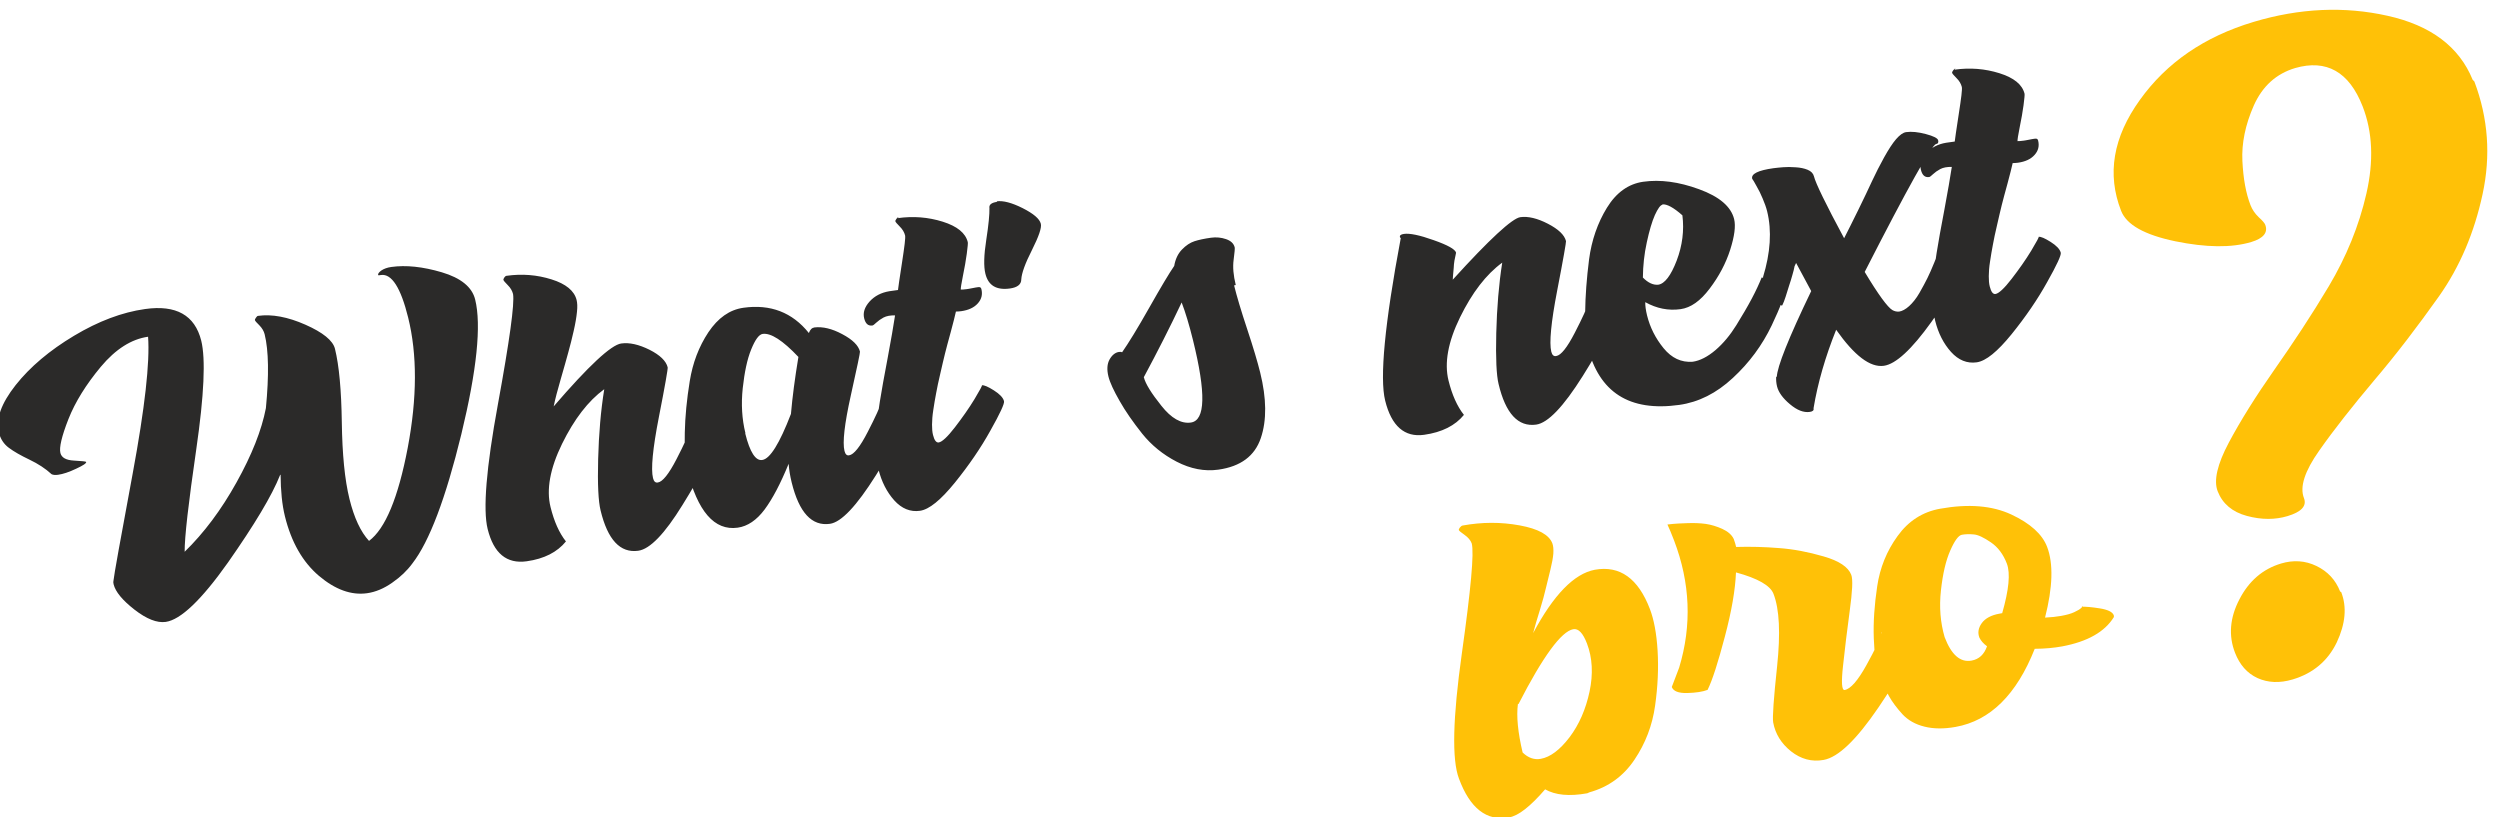 <?xml version="1.0" encoding="UTF-8"?>
<!DOCTYPE svg PUBLIC "-//W3C//DTD SVG 1.1//EN" "http://www.w3.org/Graphics/SVG/1.1/DTD/svg11.dtd">
<!-- Creator: CorelDRAW 2019 (64-Bit) -->
<svg xmlns="http://www.w3.org/2000/svg" xml:space="preserve" width="27.171mm" height="8.881mm" version="1.1" style="shape-rendering:geometricPrecision; text-rendering:geometricPrecision; image-rendering:optimizeQuality; fill-rule:evenodd; clip-rule:evenodd"
viewBox="0 0 2717.1 888.1"
 xmlns:xlink="http://www.w3.org/1999/xlink"
 xmlns:xodm="http://www.corel.com/coreldraw/odm/2003">
 <defs>
  <style type="text/css">
   <![CDATA[
    .fil0 {fill:#2B2A29;fill-rule:nonzero}
    .fil1 {fill:#FFC107;fill-rule:nonzero}
   ]]>
  </style>
 </defs>
 <g id="Слой_x0020_1">
  <path class="fil0" d="M304.96 515.9c0.12,17.43 1.57,32.58 4.73,45.34 6.92,28.02 19.3,49.61 36.9,64.58 17.68,14.95 35.15,21.32 52.36,18.91 9.19,-1.29 18.25,-5.08 27.33,-11.45 9.1,-6.31 16.25,-13.19 21.95,-20.96 18.41,-23.75 36.14,-70.59 53.17,-140.39 16.91,-69.83 21.89,-118.62 15.02,-146.43 -3.35,-13.59 -15.59,-23.43 -36.24,-29.57 -20.74,-6.13 -39,-8.01 -54.92,-5.78 -4.51,0.64 -8.07,1.99 -10.77,3.81 -2.58,1.87 -3.88,3.56 -3.54,4.95 0.06,0.2 0.4,0.37 1.21,0.26l1.94 -0.28c11.59,-1.62 21.49,13.78 29.5,46.24 9.9,40.02 9.83,87.12 -0.45,141.45 -10.36,54.42 -24.39,88.12 -42.08,101.29 -9.08,-9.84 -16.16,-25 -21.24,-45.52 -5.16,-20.89 -7.84,-48.72 -8.34,-83.45 -0.51,-34.81 -2.9,-61.38 -7.44,-79.84 -2.22,-8.94 -13.05,-17.75 -32.18,-26.2 -19.11,-8.44 -36.39,-11.68 -51.47,-9.56 -0.83,0.12 -1.4,0.85 -2.26,2.04 -0.85,1.13 -1.21,2.04 -1.05,2.66 0.18,0.77 1.8,2.69 4.8,5.57 2.92,2.97 4.88,6.27 5.74,9.74 4.35,17.62 4.8,44.47 1.35,80.26 -4.63,23.99 -15.3,50.89 -31.92,80.71 -16.6,29.89 -35.42,55 -56.37,75.39 -0.16,-15.34 4.07,-52.47 12.63,-111.44 8.55,-58.98 10.27,-98.26 5.4,-117.96 -6.96,-27.8 -27.37,-39.15 -61.04,-34.41 -25.03,3.51 -50.78,13.23 -77.24,29.07 -26.46,15.85 -47.73,33.77 -63.47,53.64 -15.65,19.85 -21.8,36.93 -18.24,51.36 1.77,7.14 5.44,12.73 10.91,16.76 5.49,4.12 12.9,8.31 22.4,12.87 9.49,4.54 17.45,9.74 23.99,15.79 1.52,0.78 3.88,1.1 7.1,0.65 5.34,-0.75 11.86,-2.89 19.53,-6.55 7.77,-3.6 11.36,-5.97 11,-7.43 -0.42,-0.58 -5,-0.95 -13.5,-1.47 -8.39,-0.47 -13.25,-3.17 -14.51,-8.23 -1.45,-5.9 1.36,-18.06 8.72,-36.82 7.37,-18.69 19.16,-37.58 35.23,-56.91 16.17,-19.28 33.3,-30.08 51.34,-32.62 2.06,27.63 -3.49,77.21 -16.74,148.76 -13.27,71.48 -20.35,110.59 -20.96,116.99 -0.15,0.59 -0.16,1.67 0.25,3.34 2,8.11 9.6,17.31 22.7,27.52 13.07,10.16 24.46,14.65 33.93,13.32 16.19,-2.28 38.76,-23.75 67.7,-64.62 28.7,-41 47.74,-72.6 56.64,-95.1l0.5 -0.28zm445.81 -51.22c-1.93,6.8 -7.2,18.23 -15.5,34.33 -8.3,16.09 -15.13,24.66 -20.28,25.38 -2.64,0.51 -4.37,-1.1 -5.27,-4.78 -2.41,-9.71 -0.36,-31.89 6.41,-66.5 6.79,-34.55 9.87,-52.48 9.53,-53.87 -1.71,-6.94 -8.33,-13.33 -19.76,-19.11 -11.5,-5.71 -21.78,-8.07 -30.72,-6.82 -11.03,1.55 -35.49,24.3 -73.42,68.38 1.63,-8.05 4.25,-17.89 7.68,-29.71 3.46,-11.83 6.13,-21.46 8.18,-28.93 2.09,-7.4 4.04,-15.28 5.91,-23.51 1.88,-8.22 3.02,-15.14 3.55,-20.67 0.62,-5.54 0.36,-9.73 -0.4,-12.79 -2.46,-9.99 -11.56,-17.53 -27.25,-22.43 -15.78,-4.97 -31.99,-6.27 -48.92,-3.89 -0.83,0.11 -1.55,0.64 -2.4,1.84 -0.76,1.19 -1.12,2.02 -0.96,2.65 0.2,0.82 1.79,2.69 4.72,5.65 3.01,2.95 4.88,6.27 5.73,9.67 1.74,10.52 -3.74,50.4 -16.42,119.65 -12.75,69.33 -16.4,114.62 -11.19,135.71 6.53,26.42 20.65,38.15 42.45,35.09 19.14,-2.69 33.22,-9.98 42.64,-21.57 -7.35,-9.3 -12.88,-21.72 -16.75,-37.4 -4.67,-18.87 -0.61,-41.76 12.53,-68.66 13.18,-26.82 28.37,-46.6 45.86,-59.4 -3.77,23.28 -5.9,48.55 -6.63,76 -0.74,27.45 0.24,46.04 2.64,55.75 7.68,31.86 21.31,46.6 41,43.83 12.68,-1.78 28.68,-18.38 47.97,-49.65 19.4,-31.29 31.12,-53.61 35.39,-66.77 0.37,-1.98 0.34,-3.2 0.14,-4.04 -1.5,-6.03 -10.45,-10.66 -26.77,-13.6l0.31 0.17zm207.82 -29.55c-1.94,6.8 -7.2,18.23 -15.51,34.33 -8.28,16.16 -15.13,24.65 -20.18,25.37 -2.44,0.55 -4.18,-1.07 -5.08,-4.74 -2.27,-9.17 0,-29.29 6.84,-60.11 6.86,-30.81 10.23,-46.86 9.99,-47.83 -1.66,-6.73 -7.98,-13.02 -19.26,-18.98 -11.2,-6.03 -21.28,-8.34 -30.17,-7.31 -2.76,0.39 -4.75,2.32 -6.11,6.09 -18.02,-22.51 -41.79,-31.58 -71.12,-27.46 -15.08,2.12 -27.63,11.06 -38.07,26.59 -10.34,15.59 -17.08,33.33 -20.27,53.16 -3.21,19.76 -5.04,38.53 -5.39,56.02 -0.42,17.57 0.31,30.89 2.52,39.84 11.29,45.7 29.67,66.95 54.97,63.4 10.85,-1.53 20.62,-8.21 29.2,-19.68 8.59,-11.54 17.34,-28.13 26.17,-49.75 0.5,6.67 1.61,13.41 3.32,20.34 8.09,32.74 21.86,47.67 41.56,44.9 12.32,-1.73 28.91,-19.27 49.96,-52.73 20.98,-33.38 31.39,-54.44 31.48,-63.28l-0.65 -2.63c-1.76,-7.14 -10.08,-12.29 -24.48,-15.51l0.28 -0.03zm-148.46 35.56c-3.76,-15.26 -4.73,-31.49 -2.9,-48.75 1.9,-17.35 4.8,-31.4 9.19,-42.13 4.32,-10.65 8.43,-16.33 12.49,-16.9 8.91,-1.25 21.82,7.06 38.83,25.04 -3.82,23.08 -6.53,43.63 -8.11,61.93 -12.4,32.25 -22.76,48.85 -31.13,50.03 -7.23,1.23 -13.51,-8.44 -18.54,-28.77l0.17 -0.45zm166.61 -234.83c-0.83,0.11 -1.68,0.87 -2.53,2.07 -0.88,1.13 -1.21,2.03 -1.06,2.66 0.18,0.76 1.82,2.69 4.72,5.59 3,2.94 4.97,6.26 5.81,9.66 0.6,2.43 -0.68,12.29 -3.34,29.6 -2.66,17.38 -4.14,27.21 -4.37,29.75l-9.39 1.32c-8.86,1.46 -16.03,5.2 -21.49,11.2 -5.44,6.08 -7.36,12.17 -5.87,18.27 1.46,5.89 4.37,8.43 8.97,7.78 0.74,-0.1 2.2,-1.17 4.19,-3.1 2.08,-1.95 4.67,-3.82 7.85,-5.55 3.21,-1.68 7.48,-2.49 12.56,-2.34 -1.72,11.15 -4.35,26.66 -8.05,46.35 -3.79,19.69 -6.56,35.43 -8.45,47.11 -1.89,11.61 -3.19,24.43 -3.94,38.38 -0.71,14.02 -0.02,25.69 2.34,35.27 3.38,13.66 9.24,25.04 17.25,33.96 8.12,8.98 17.43,12.77 27.92,11.3 10.02,-1.41 22.53,-11.64 37.94,-30.6 15.37,-19.03 28.25,-37.84 38.63,-56.6 10.52,-18.69 15.43,-29.29 14.78,-31.93 -0.96,-3.88 -4.79,-7.8 -11,-11.73 -6.31,-3.99 -10.67,-5.89 -13.07,-5.55 0.74,-0.11 -1.93,4.93 -8,15.04 -6.16,10.13 -13.42,20.4 -21.42,30.78 -8,10.38 -13.98,15.82 -17.48,16.31 -2.66,0.38 -4.76,-2.28 -6.21,-8.17 -0.75,-3.05 -1.08,-6.74 -1.06,-11.19 0.06,-4.45 0.38,-9.73 1.38,-15.98 0.94,-6.24 1.93,-12.25 3.07,-18.09 1.02,-5.88 2.58,-13 4.62,-21.75 2.03,-8.68 3.6,-15.86 5.06,-21.52 1.4,-5.44 3.38,-13.25 6.22,-23.34 2.74,-10.07 4.55,-17.44 5.63,-22.25 1.34,0.03 3.32,-0.04 5.72,-0.37 7.81,-1.1 13.9,-3.82 18,-8.41 4.19,-4.62 5.39,-9.8 3.93,-15.7 -0.39,-1.59 -1.43,-2.31 -3.27,-2.05 -1.66,0.23 -3.77,0.53 -6.67,1.15 -2.89,0.62 -4.82,0.89 -5.92,1.04 -2.94,0.42 -5.1,0.51 -6.53,0.49 -0.1,-1.49 0.59,-6.4 2.36,-15.04 1.77,-8.65 3.22,-16.67 4.17,-23.92 0.97,-7.31 1.34,-11.59 1.1,-12.56 -2.46,-9.99 -11.52,-17.33 -27.3,-22.29 -15.69,-4.9 -31.91,-6.22 -48.92,-3.83l1.12 -1.22zm106.92 -16.47c-6.17,0.87 -8.94,3.13 -8.3,6.84 0.17,6.51 -0.89,18 -3.46,34.58 -2.58,16.51 -2.9,28.75 -0.92,36.73 3.16,12.76 11.98,18.06 26.79,15.98 8.01,-1.13 12.23,-4.45 12.21,-9.91 0.38,-6.58 4.13,-17.22 11.62,-31.91 7.41,-14.76 10.68,-24.26 9.63,-28.49 -1.35,-5.47 -8.06,-11.06 -19.81,-17.02 -11.74,-5.89 -21.2,-8.36 -28.2,-7.38l0.44 0.58zm259.41 90.38c-2.57,-10.41 -3.39,-19.55 -2.3,-27.46 1.08,-7.97 1.4,-12.46 1.16,-13.43 -1.06,-4.31 -4.27,-7.23 -9.47,-9.01 -5.19,-1.78 -10.66,-2.3 -16.27,-1.52 -7.25,1.02 -13.33,2.3 -17.99,3.82 -4.67,1.52 -9.18,4.45 -13.65,9.09 -4.39,4.57 -7.12,10.48 -8.37,17.76 -5.33,7.72 -14.41,22.91 -27.2,45.52 -12.78,22.61 -22.7,38.72 -29.45,48.35 -0.9,-0.52 -2.05,-0.58 -3.42,-0.38 -3.97,0.56 -7.47,3.35 -10.18,8.17 -2.64,4.76 -3.11,10.92 -1.24,18.48 1.64,6.66 5.83,15.54 12.22,26.7 6.26,11.11 14.53,22.94 24.47,35.46 10.04,12.52 22.56,22.74 37.51,30.48 15.06,7.79 30.25,10.75 45.25,8.64 24.28,-3.41 39.56,-14.82 46.16,-34.26 6.62,-19.45 6.26,-43.23 -0.66,-71.25 -2.83,-11.44 -7.47,-27.16 -14.14,-47.24 -6.7,-20.16 -11.35,-35.87 -14.23,-47.52l1.8 -0.4zm-100.12 100.54c15.06,-28.02 28.89,-55.23 41.32,-81.59 4.01,10.42 8.16,24.11 12.33,40.97 14.22,57.57 13.57,87.31 -2.34,89.54 -10.49,1.48 -21.21,-4.56 -32,-18.19 -10.88,-13.6 -17.32,-23.9 -19.07,-30.98l-0.24 0.25zm484.12 -83.01c-1.94,6.8 -7.2,18.23 -15.5,34.33 -8.3,16.09 -15.05,24.58 -20.2,25.3 -2.63,0.58 -4.44,-1.02 -5.36,-4.7 -2.35,-9.5 -0.3,-31.68 6.42,-66.5 6.74,-34.75 9.81,-52.7 9.58,-53.66 -1.66,-6.74 -8.25,-12.98 -19.71,-18.91 -11.46,-5.93 -21.56,-8.31 -29.93,-7.14 -8.84,1.25 -33.34,23.78 -73.45,67.96 0.02,-1.08 0.18,-2.82 0.35,-5.15 0.29,-2.34 0.5,-4.88 0.69,-7.63 0.17,-2.75 0.3,-5.28 0.79,-7.93 0.51,-2.59 0.89,-4.51 1.26,-6.07l0.51 -2.58c-0.92,-3.68 -8.98,-8.21 -24.3,-13.6 -15.25,-5.47 -26.07,-7.68 -32.33,-6.8 -3.49,0.49 -4.82,1.69 -4.35,3.56 0.05,0.21 0.09,0.42 0.41,0.52 0.33,0.16 0.38,0.37 0.44,0.58 -17.46,93.1 -23,151.94 -16.94,176.49 6.87,27.82 21.17,40.17 42.41,37.18 19.41,-2.73 33.78,-10.06 43.2,-21.64 -7.35,-9.3 -12.89,-21.74 -16.77,-37.41 -4.65,-18.87 -0.61,-41.75 12.55,-68.65 13.16,-26.82 28.35,-46.62 45.85,-59.41 -3.7,23.49 -5.79,48.97 -6.49,76.63 -0.68,27.65 0.24,45.97 2.49,55.13 7.62,32.3 21.33,47.02 40.92,44.27 12.7,-1.79 29.5,-19.28 50.55,-52.75 20.96,-33.45 31.39,-54.43 31.48,-63.27 -1.06,-4.3 -4.36,-8.43 -9.9,-12.74 -5.48,-4.4 -10.66,-6.19 -15.27,-5.54l0.6 0.13zm187.96 -26.62c-2.93,7.37 -6.52,15.2 -11.13,23.88 -4.54,8.6 -10.23,18.23 -16.77,28.84 -6.59,10.62 -14.07,19.7 -22.55,27 -8.56,7.3 -16.91,11.63 -25.01,12.77 -12.36,0.87 -22.69,-4 -31.52,-14.74 -8.76,-10.75 -14.72,-22.55 -17.95,-35.58 -1.44,-5.9 -2.04,-10.63 -1.95,-14.45 12.36,6.88 25.19,9.46 38.42,7.59 11.05,-1.55 21.42,-8.88 31.53,-22.29 10.2,-13.42 17.58,-27.45 22.32,-42.18 4.72,-14.8 6.15,-25.91 4.31,-33.4 -3.37,-13.6 -16.02,-24.45 -38.09,-32.47 -22.09,-8.1 -42.25,-10.72 -60.65,-8.13 -16.1,2.26 -29.36,11.73 -39.54,28.3 -10.12,16.49 -16.61,35.28 -19.38,56.05 -2.65,20.82 -4.03,39.89 -4.24,57.14 -0.19,17.34 0.71,29.84 2.61,37.54 12.32,49.87 45.46,71.12 99.65,63.51 20.95,-2.94 40.37,-12.64 58.23,-29.29 17.98,-16.59 31.95,-35.63 42.24,-57.1 9.7,-20.45 14.19,-32.71 13.25,-36.53 -1.67,-7.16 -9.71,-12.34 -24.11,-15.56l0.33 -0.9zm-108.39 -78.51c4.79,-0.67 12.24,3.31 21.87,11.86 2.03,16.3 0.03,32.79 -6.21,49.17 -6.31,16.46 -13.09,25.24 -20.07,26.22 -5.39,0.54 -11.08,-2.04 -16.67,-7.78 0.13,-12.87 1.47,-25.61 4.25,-38.21 2.71,-12.57 5.59,-22.46 8.77,-29.65 3.27,-7.13 5.97,-10.89 8.17,-11.19l-0.11 -0.42zm123.77 187.01c-0.19,3.83 0.12,7.38 0.96,10.78 1.56,6.31 6.22,12.83 14,19.34 7.72,6.53 14.88,9.33 21.59,8.38 3.23,-0.45 4.63,-1.72 4.08,-3.94 4.58,-27.64 12.86,-56.14 24.58,-85.34 19.8,28.08 36.95,41.24 51.86,39.15 12.87,-1.81 30.18,-17.66 51.76,-47.82 21.48,-30.15 32.33,-49.4 32.58,-57.62 -1.06,-4.3 -4.36,-8.43 -9.89,-12.68 -5.44,-4.33 -10.64,-6.11 -15.24,-5.46 -0.12,0.66 -1.66,4.46 -4.43,11.38 -2.78,6.85 -5.28,12.51 -7.5,16.99 -2.21,4.55 -5.11,9.76 -8.61,15.99 -3.53,6.17 -7.4,10.87 -11.21,14.36 -3.88,3.48 -7.58,5.51 -11.08,6 -2.54,0.14 -4.86,-0.4 -7.18,-1.72 -5.15,-3.08 -15.28,-16.8 -30.04,-41.42 46.64,-91.32 72.6,-137.67 77.5,-139 2.21,-0.31 2.91,-1.7 2.31,-4.13 -0.54,-2.22 -5.02,-4.53 -13.37,-6.73 -8.35,-2.2 -15.49,-2.92 -21.36,-2.1 -3.5,0.49 -7.03,3.15 -10.97,7.65 -3.91,4.56 -8.11,11.04 -12.99,19.77 -4.82,8.64 -9.09,17.2 -13.15,25.81 -3.98,8.52 -8.9,19.12 -15.05,31.54 -6.15,12.42 -11.17,22.59 -15.29,30.57 -20.09,-37.37 -30.97,-59.82 -32.82,-67.38 -0.76,-3.04 -3.07,-5.45 -6.79,-7.01 -3.72,-1.55 -8.12,-2.45 -13.23,-2.73 -5.05,-0.37 -9.52,-0.39 -13.35,-0.07 -3.82,0.33 -7.36,0.61 -10.68,1.08 -16.64,2.34 -24.36,6.15 -23.04,11.48 0.79,0.9 2.33,3.62 4.72,7.96 2.48,4.24 4.74,8.8 6.68,13.55 2.03,4.74 3.74,9.39 4.84,13.82 5.23,21.15 3.65,45.14 -4.53,71.76 0.54,2.22 5.13,9.61 13.48,21.87 4.26,7.22 6.95,10 7.6,8.4 1.16,-2.25 2.3,-5.35 3.61,-9.34 1.19,-3.97 2.49,-7.96 3.71,-11.86 1.32,-3.99 2.57,-7.75 3.54,-11.47 1.08,-3.75 1.98,-7.03 2.4,-9.6l1.67 -3.61 16.42 30.57c-24.66,51.18 -37.05,82.35 -37.38,93.38l-0.71 -0.55zm194.86 -334.68c-0.83,0.11 -1.68,0.87 -2.55,2.07 -0.86,1.13 -1.2,2.03 -1.04,2.66 0.18,0.76 1.8,2.69 4.7,5.59 3.02,2.94 4.98,6.26 5.81,9.66 0.61,2.43 -0.66,12.29 -3.34,29.6 -2.65,17.38 -4.12,27.21 -4.35,29.75l-9.39 1.32c-8.86,1.46 -16.03,5.2 -21.5,11.2 -5.45,6.08 -7.37,12.17 -5.86,18.27 1.46,5.89 4.37,8.43 8.97,7.78 0.74,-0.1 2.19,-1.17 4.18,-3.1 2.08,-1.95 4.66,-3.82 7.86,-5.55 3.2,-1.68 7.48,-2.49 12.56,-2.34 -1.73,11.15 -4.35,26.66 -8.05,46.35 -3.79,19.69 -6.58,35.43 -8.45,47.11 -1.9,11.61 -3.2,24.43 -3.94,38.38 -0.71,14.02 -0.04,25.69 2.34,35.27 3.36,13.66 9.23,25.04 17.25,33.96 8.12,8.98 17.43,12.77 27.9,11.3 10.03,-1.41 22.55,-11.64 37.95,-30.6 15.37,-19.03 28.24,-37.84 38.64,-56.6 10.52,-18.69 15.42,-29.29 14.77,-31.93 -0.95,-3.88 -4.78,-7.8 -10.99,-11.73 -6.31,-3.99 -10.69,-5.89 -13.08,-5.55 0.75,-0.11 -1.93,4.93 -7.99,15.04 -6.16,10.13 -13.42,20.4 -21.43,30.78 -8,10.38 -13.98,15.82 -17.47,16.31 -2.68,0.38 -4.76,-2.28 -6.22,-8.17 -0.76,-3.05 -1.09,-6.74 -1.05,-11.19 0.04,-4.45 0.36,-9.73 1.38,-15.98 0.94,-6.24 1.92,-12.25 3.06,-18.09 1.01,-5.88 2.59,-13 4.62,-21.75 2.04,-8.68 3.59,-15.86 5.05,-21.52 1.42,-5.44 3.4,-13.25 6.24,-23.34 2.74,-10.07 4.53,-17.44 5.62,-22.25 1.35,0.03 3.33,-0.04 5.73,-0.37 7.81,-1.1 13.9,-3.82 17.99,-8.41 4.19,-4.62 5.39,-9.8 3.93,-15.7 -0.38,-1.59 -1.43,-2.31 -3.28,-2.05 -1.64,0.23 -3.76,0.53 -6.65,1.15 -2.89,0.62 -4.83,0.89 -5.92,1.04 -2.96,0.42 -5.12,0.51 -6.55,0.49 -0.08,-1.49 0.61,-6.4 2.37,-15.04 1.78,-8.65 3.21,-16.67 4.18,-23.92 0.96,-7.31 1.33,-11.59 1.09,-12.56 -2.47,-9.99 -11.53,-17.33 -27.31,-22.29 -15.69,-4.9 -31.89,-6.22 -48.91,-3.83l1.13 -1.22z"/>
  <path class="fil1" d="M1727.48 861.11c20.5,-5.67 36.96,-17.54 48.92,-35.43 12.01,-17.82 19.45,-37.44 22.41,-58.65 2.98,-21.13 3.87,-41.09 2.72,-59.96 -1.14,-18.93 -4.08,-33.92 -8.31,-45.04 -12.72,-33.39 -32.72,-47.7 -59.95,-42.79 -22.49,4.27 -44.8,27.22 -67,68.84 1.69,-6.67 4.22,-15.04 7.26,-24.87 3.01,-9.9 5.26,-17.99 6.69,-24.41 1.56,-6.44 3.26,-13.13 4.89,-19.95 1.66,-6.83 2.74,-12.54 3.12,-17.24 0.29,-4.7 -0.08,-8.47 -1.06,-11.05 -3.54,-9.3 -15.24,-15.82 -35.56,-19.55 -20.34,-3.74 -40.91,-3.65 -61.91,0.14 -1.02,0.17 -2.15,1.03 -3.11,2.29 -0.9,1.18 -1.27,2.11 -1.03,2.72 0.28,0.76 2.27,2.49 6.22,5.2 3.82,2.71 6.44,5.79 7.74,9.19 2.75,10.09 -0.91,49.83 -10.74,119.77 -9.82,70.01 -11,115.25 -3.11,135.94 11.86,32.09 30.07,46.51 54.25,42.15 10.4,-1.66 23.4,-12.05 39.4,-30.52 11,6.28 26.15,7.83 45.78,4.29l2.38 -1.07zm-77.08 -95.98c26.58,-51.78 46.54,-78.94 59.48,-81.28 5.66,-1.01 10.59,4.27 14.92,15.59 5.9,15.47 6.87,32.99 2.79,52.21 -4.09,19.16 -11.31,35.84 -21.73,49.6 -10.5,13.78 -20.97,21.63 -31.29,23.48 -7.03,1.28 -13.59,-0.96 -19.72,-6.88 -5.14,-21.77 -6.88,-39.37 -5.13,-52.6l0.68 -0.12zm395.08 -77.72c-1.98,6.89 -7.73,18.81 -17.01,35.56 -9.26,16.74 -17.2,25.79 -23.55,26.94 -3.3,0.59 -3.85,-8.23 -1.82,-26.43 1.91,-18.18 4.34,-37.91 7.22,-59.31 2.9,-21.33 3.64,-34.37 1.72,-39.4 -3.26,-8.55 -13.31,-15.23 -30.07,-20.04 -16.77,-4.88 -32.84,-7.92 -48.56,-9.07 -15.64,-1.26 -31.06,-1.67 -46.52,-1.21 -0.57,-2.43 -1.29,-5.27 -2.59,-8.66 -2.07,-4.48 -6.38,-8.21 -12.41,-10.97 -6,-2.69 -12.05,-4.57 -18.08,-5.44 -6,-0.8 -12.79,-1.11 -20.2,-0.79 -7.3,0.23 -12.53,0.53 -15.32,0.81 -2.68,0.27 -4.81,0.43 -6.06,0.65 1.94,4.16 4.39,9.88 7.25,17.41 17.51,45.94 19.49,91.91 5.49,138.17l-8 21.02c1.74,4.55 7.18,6.76 16.68,6.56 9.48,-0.26 16.93,-1.38 22.22,-3.42 5.2,-10.51 11.35,-29.68 18.74,-57.76 7.47,-28.1 11.37,-51.29 12.13,-69.92 23.83,6.51 37.35,14.3 40.76,23.26 6.55,16.87 7.66,43 3.96,78.48 -3.79,35.56 -5.22,55.97 -4.29,61.32 2.28,12.34 8.72,22.86 19.38,31.38 10.72,8.44 22.5,11.69 35.44,9.36 15.88,-2.86 35.49,-21.71 59.45,-56.83 23.84,-35.12 35.41,-56.94 34.96,-65.77l-0.92 -2.45c-2.64,-6.92 -13.12,-11.19 -31.08,-12.81l1.08 -0.64zm218.49 -28.92c0.08,0.21 -0.69,1 -2.03,2.25 -1.21,1.31 -3.89,2.88 -7.48,4.55 -3.6,1.73 -8.44,3.03 -14.45,4.12 -4.98,0.9 -10.82,1.52 -17.37,1.83 8.42,-32.99 9.16,-58.74 2.26,-76.84 -5.25,-13.79 -18.22,-25.51 -38.88,-35.2 -20.78,-9.68 -46.46,-11.86 -77.45,-6.29 -18.95,3.42 -34.36,13.23 -46.18,29.65 -11.92,16.43 -19.19,34.57 -22.18,54.68 -3.01,20.13 -4.34,38.93 -3.7,56.51 0.59,17.51 2.59,31 6.13,40.29 3.42,8.97 7.05,16.58 10.48,22.7 3.42,6.13 8.32,12.65 14.4,19.38 6.21,6.71 14.23,11.21 24.12,13.63 9.78,2.46 21.23,2.57 33.82,0.29 37.54,-6.76 66.2,-34.98 85.97,-84.89 10.89,-0.06 20.86,-1 29.81,-2.62 27.61,-5.19 46.24,-15.78 56.15,-31.78 0.1,-0.68 0.24,-1.28 -0.08,-2.1 -1.36,-3.6 -6.54,-6.07 -15.32,-7.46 -8.66,-1.41 -15.28,-1.89 -19.48,-1.79l1.46 -0.91zm-150.48 33.94c-4.58,-15.79 -5.99,-32.58 -4.01,-50.63 1.97,-18.04 5.31,-32.5 10.13,-43.38 4.72,-10.85 8.98,-16.55 12.61,-17.2 3.96,-0.71 8.15,-0.83 12.93,-0.38 4.76,0.38 10.87,3.34 18.54,8.56 7.69,5.22 13.53,12.93 17.47,23.24 3.95,10.39 2.2,28.4 -5.08,53.78l-3.08 0.56c-8.94,1.61 -15.38,5.1 -19.12,10.26 -3.73,5.18 -4.64,10.4 -2.58,15.77 1.62,3.33 4.28,6.47 8.29,9.38 -3.07,8.81 -8.57,14.09 -16.84,15.59 -12.26,2.2 -21.92,-6.28 -29.26,-25.55z"/>
  <path class="fil1" d="M2687.36 86.66c-14.59,-35.89 -45.52,-59.07 -92.42,-69.49 -46.73,-10.47 -95.29,-8.45 -145.69,6.65 -53.56,16.05 -94.53,44.26 -123.56,84.8 -29.19,40.62 -35.96,80.69 -20.37,120.56 5.94,15.18 25.54,26.12 58.93,33.07 33.34,6.82 60.99,7.24 82.57,0.77 13.23,-3.97 18.4,-10.39 15.09,-18.83 -0.61,-1.59 -2.81,-4.32 -7.13,-8.18 -4.2,-4.06 -7.01,-8.38 -8.82,-13 -5,-12.8 -7.88,-28.76 -8.83,-47.93 -0.95,-19.18 3.11,-39.43 12.45,-60.52 9.39,-20.95 24.31,-34.42 44.9,-40.59 33.96,-9.74 58.6,3.97 73.3,41.6 10.89,27.85 12.21,59.47 4.13,94.77 -8.07,35.31 -21.9,68.8 -40.73,100.55 -18.86,31.62 -38.87,61.79 -59.15,90.73 -20.42,29.12 -36.97,55.62 -49.59,79.31 -12.62,23.7 -16.71,41.43 -12.16,53.05 5.25,13.47 15.89,22.52 31.76,26.76 16.09,4.32 30.81,4.18 44.04,0.22 15.23,-4.57 21.29,-11.1 17.93,-19.68 -4.7,-12.02 0.77,-29.12 16.66,-51.6 15.84,-22.59 35.99,-48.1 59.86,-76.49 24.09,-28.31 47.2,-58.67 70.23,-91.1 22.87,-32.37 38.47,-69.49 47.43,-111.12 8.98,-41.62 6.2,-82.21 -8.94,-122.37l-1.89 -1.94zm-144 556.24c-5,-12.81 -13.59,-21.88 -25.83,-27.8 -12,-5.84 -25.04,-6.65 -38.27,-2.68 -20.08,6.01 -35.17,19.08 -45.46,39.14 -10.35,19.9 -11.91,39.4 -4.64,58 5.01,12.81 12.95,22.09 24.36,27.38 11.36,5.14 24.12,5.73 38.35,1.47 22.1,-6.62 38.13,-20.12 47.84,-40.28 9.46,-20.25 11.14,-38.45 4.78,-54.68l-1.13 -0.55z"/>
 </g>
</svg>
